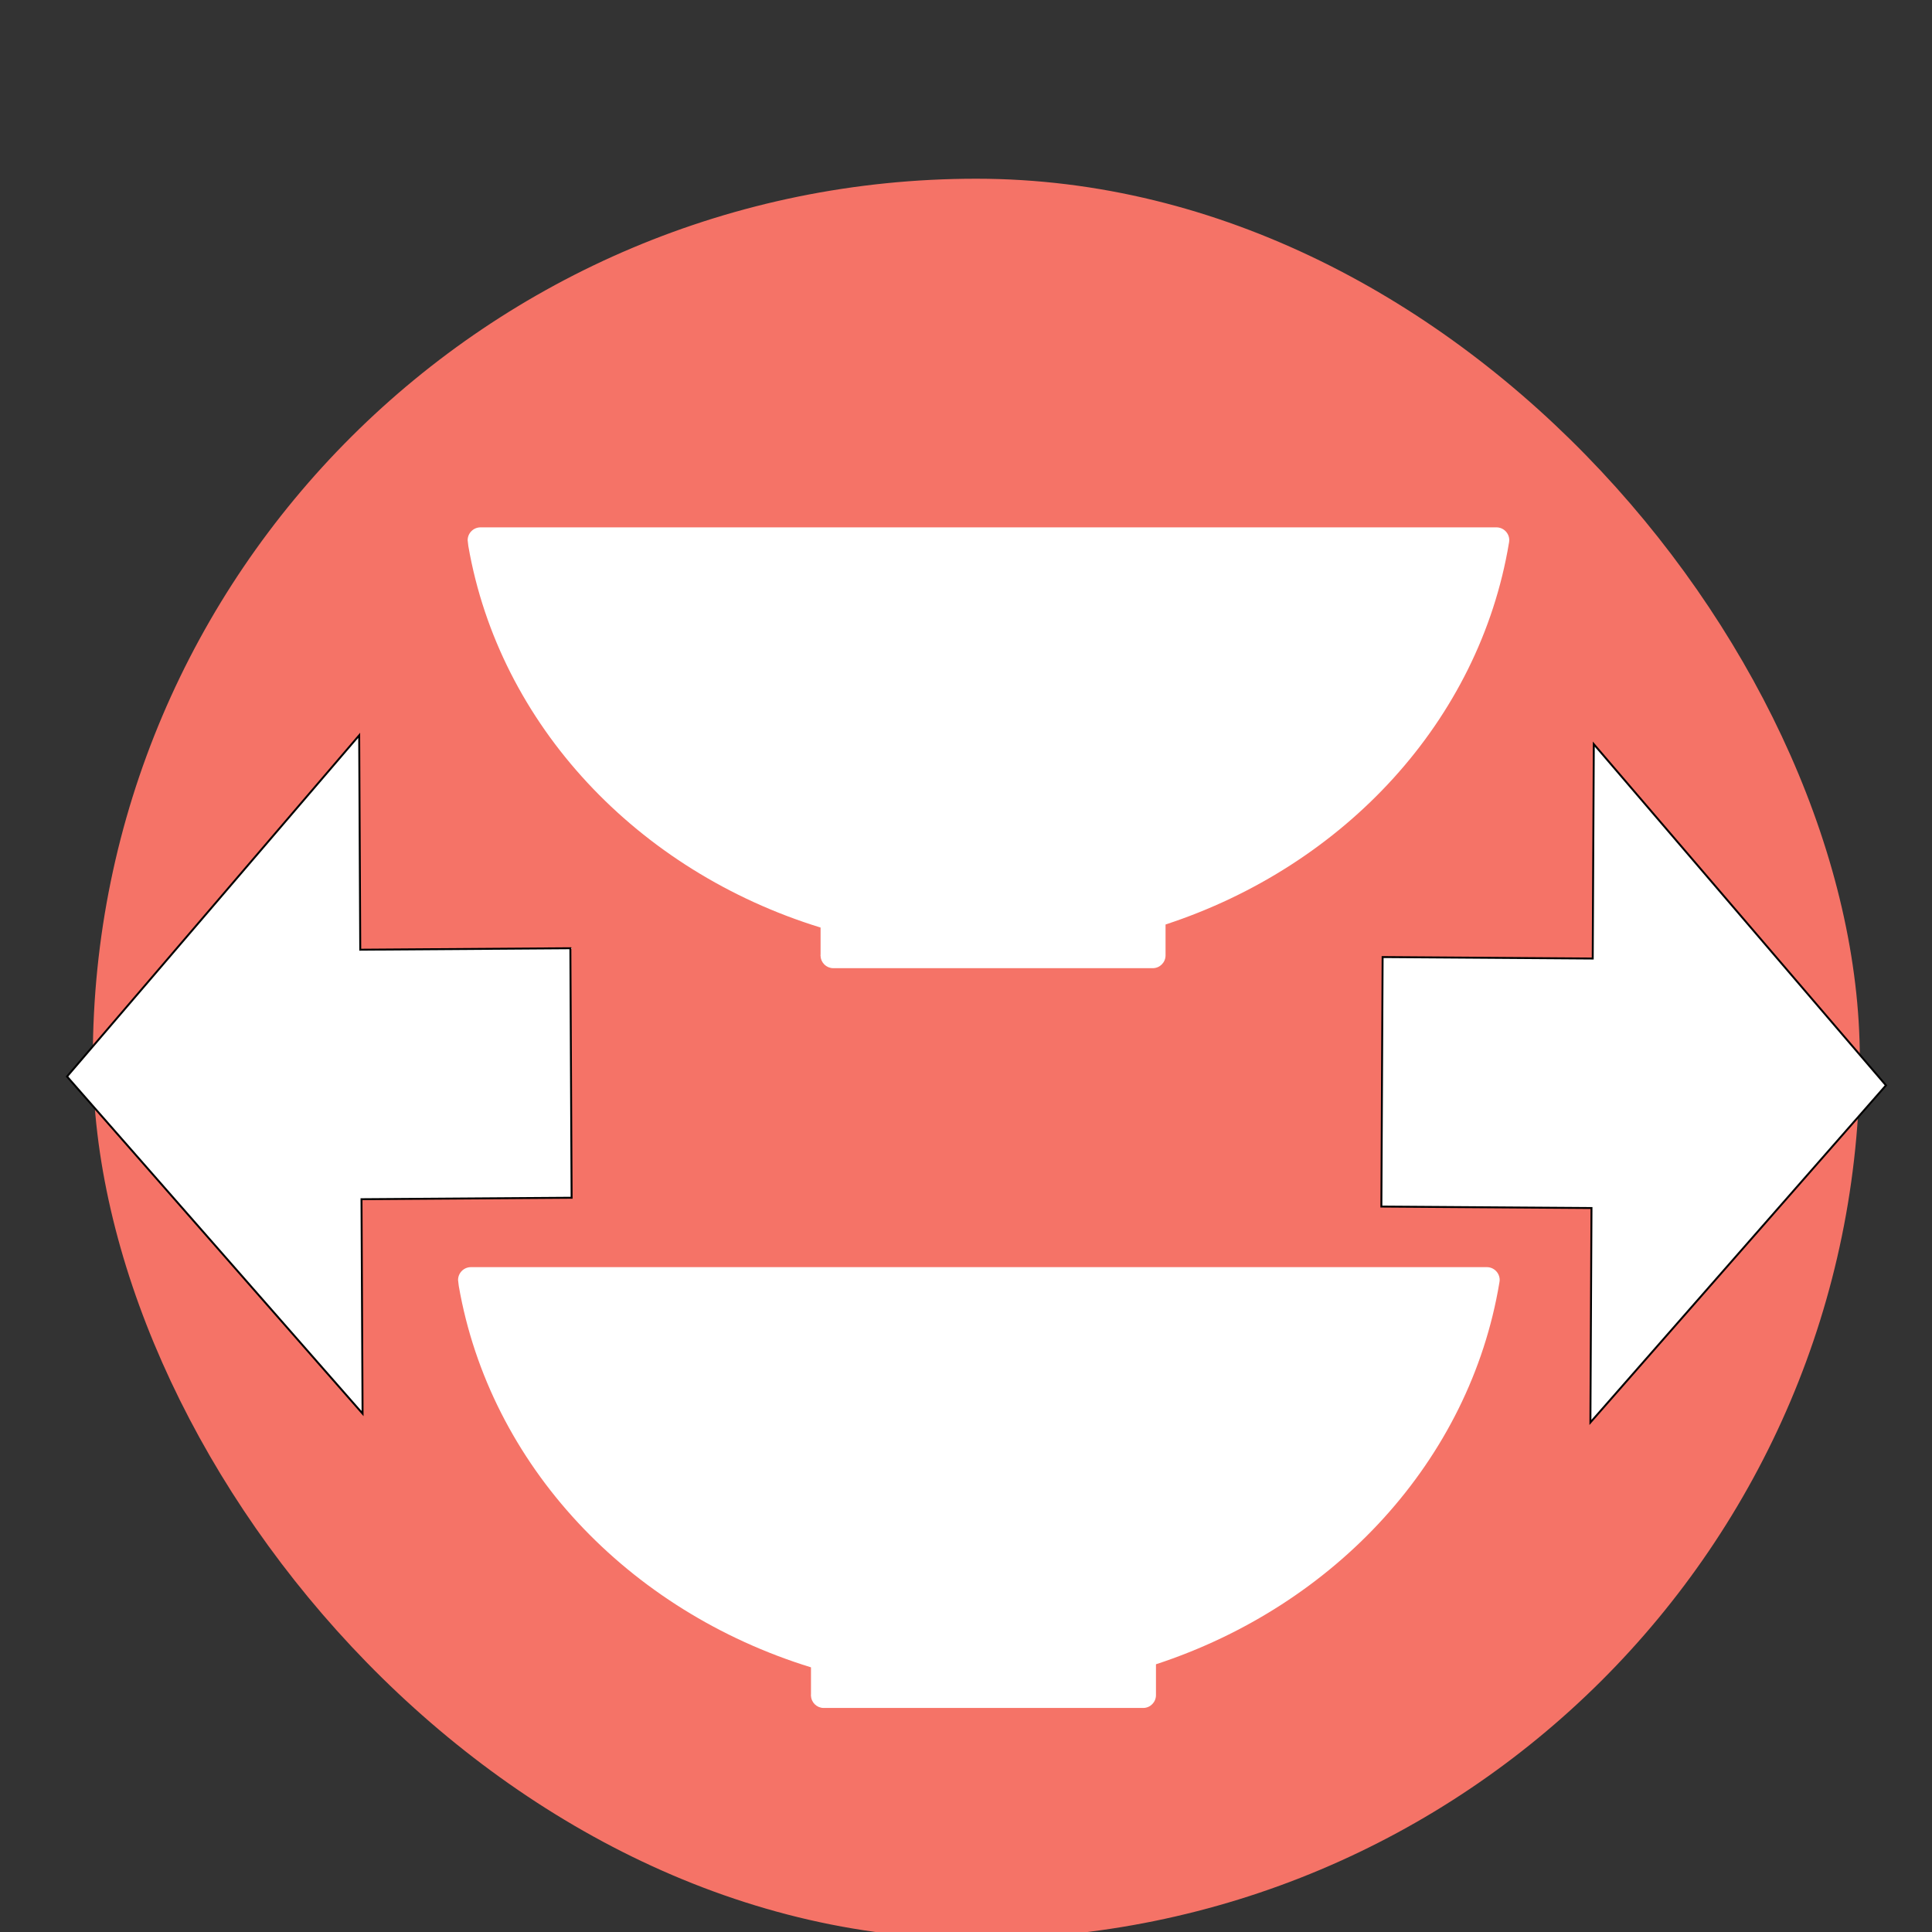 <?xml version="1.0" encoding="utf-8"?>
<svg id="Layer_1" data-name="Layer 1" viewBox="0 0 1000 1000" xmlns="http://www.w3.org/2000/svg" xmlns:bx="https://boxy-svg.com">
  <rect x="0" y="0" width="1000" height="1000" fill="#333333" stroke="none"/>
  <defs>
    <style>
      .cls-1 {
        fill: #f57067;
      }

      .cls-2 {
        fill: #000;
      }
    </style>
    <linearGradient id="color-0" bx:pinned="true">
      <stop style="stop-color: rgb(255, 255, 255);"/>
    </linearGradient>
    <linearGradient id="color-1" bx:pinned="true">
      <stop style="stop-color: rgb(0, 0, 0);"/>
    </linearGradient>
  </defs>
  <title>Artboard 1</title>
  <rect id="_Path_" data-name="&lt;Path&gt;" class="cls-1" y="92.507" width="914.591" height="911.072" x="48.042" rx="500" ry="500" style="fill: rgb(245, 115, 103);"/>
  <g transform="matrix(1, 0, 0, 1, 8.306, -79.734)">
    <path id="_Path_3" data-name="&lt;Path&gt;" class="cls-2" d="M 411.459 942.743 L 411.459 956.813 C 411.432 956.915 411.415 957.018 411.409 957.123 C 411.414 957.235 411.431 957.345 411.459 957.453 C 411.607 960.943 414.447 963.713 417.939 963.773 C 417.939 963.773 418.019 963.773 418.069 963.773 L 418.229 963.773 L 583.229 963.773 C 583.229 963.773 583.319 963.773 583.369 963.773 L 583.519 963.773 C 587.118 963.703 590.003 960.773 590.019 957.173 C 590.019 957.173 590.019 957.173 590.019 957.173 C 590.013 957.157 590.013 957.139 590.019 957.123 L 590.019 941.163 C 682.879 910.723 752.449 835.463 767.749 743.743 C 767.749 743.543 767.809 743.363 767.839 743.193 C 767.893 742.889 767.923 742.582 767.929 742.273 C 767.934 738.587 764.945 735.598 761.259 735.603 L 235.479 735.603 C 231.787 735.592 228.789 738.582 228.789 742.273 L 229.139 745.273 C 245.209 837.863 316.679 913.543 411.459 942.743" style="fill: url(#color-0);"/>
    <path id="path-1" data-name="&lt;Path&gt;" class="cls-2" d="M 416.422 559.832 L 416.422 573.902 C 416.395 574.004 416.378 574.107 416.372 574.212 C 416.378 574.324 416.394 574.434 416.422 574.542 C 416.57 578.031 419.41 580.802 422.902 580.862 C 422.902 580.862 422.982 580.862 423.032 580.862 L 423.192 580.862 L 588.192 580.862 C 588.192 580.862 588.282 580.862 588.332 580.862 L 588.482 580.862 C 592.081 580.792 594.967 577.862 594.982 574.262 C 594.982 574.262 594.982 574.262 594.982 574.262 C 594.976 574.246 594.976 574.228 594.982 574.212 L 594.982 558.252 C 687.842 527.812 757.412 452.552 772.712 360.832 C 772.712 360.632 772.772 360.452 772.802 360.282 C 772.857 359.978 772.887 359.671 772.892 359.362 C 772.898 355.676 769.908 352.687 766.222 352.692 L 240.442 352.692 C 236.751 352.681 233.752 355.671 233.752 359.362 L 234.102 362.362 C 250.172 454.952 321.642 530.632 416.422 559.832" style="fill: url(#color-0);"/>
  </g>
  <path d="M -753.818 -3952.678 H -645.064 L -645.064 -4063.643 L -492.96 -3888.106 L -645.064 -3712.57 L -645.064 -3823.534 H -753.818 V -3952.678 Z" style="stroke: rgb(0, 0, 0); fill: url(#color-0);" transform="matrix(1, 0.007, 0.005, -1, 1488.574, -3322.884)" bx:shape="arrow -753.818 -4063.643 260.858 351.073 129.144 152.104 0 1@af2d747d"/>
  <path d="M -753.818 -3952.678 H -645.064 L -645.064 -4063.643 L -492.96 -3888.106 L -645.064 -3712.57 L -645.064 -3823.534 H -753.818 V -3952.678 Z" style="stroke: rgb(0, 0, 0); fill: url(#color-0);" transform="matrix(-1, 0.007, -0.005, -1, -477.715, -3327.452)" bx:shape="arrow -753.818 -4063.643 260.858 351.073 129.144 152.104 0 1@af2d747d"/>
</svg>